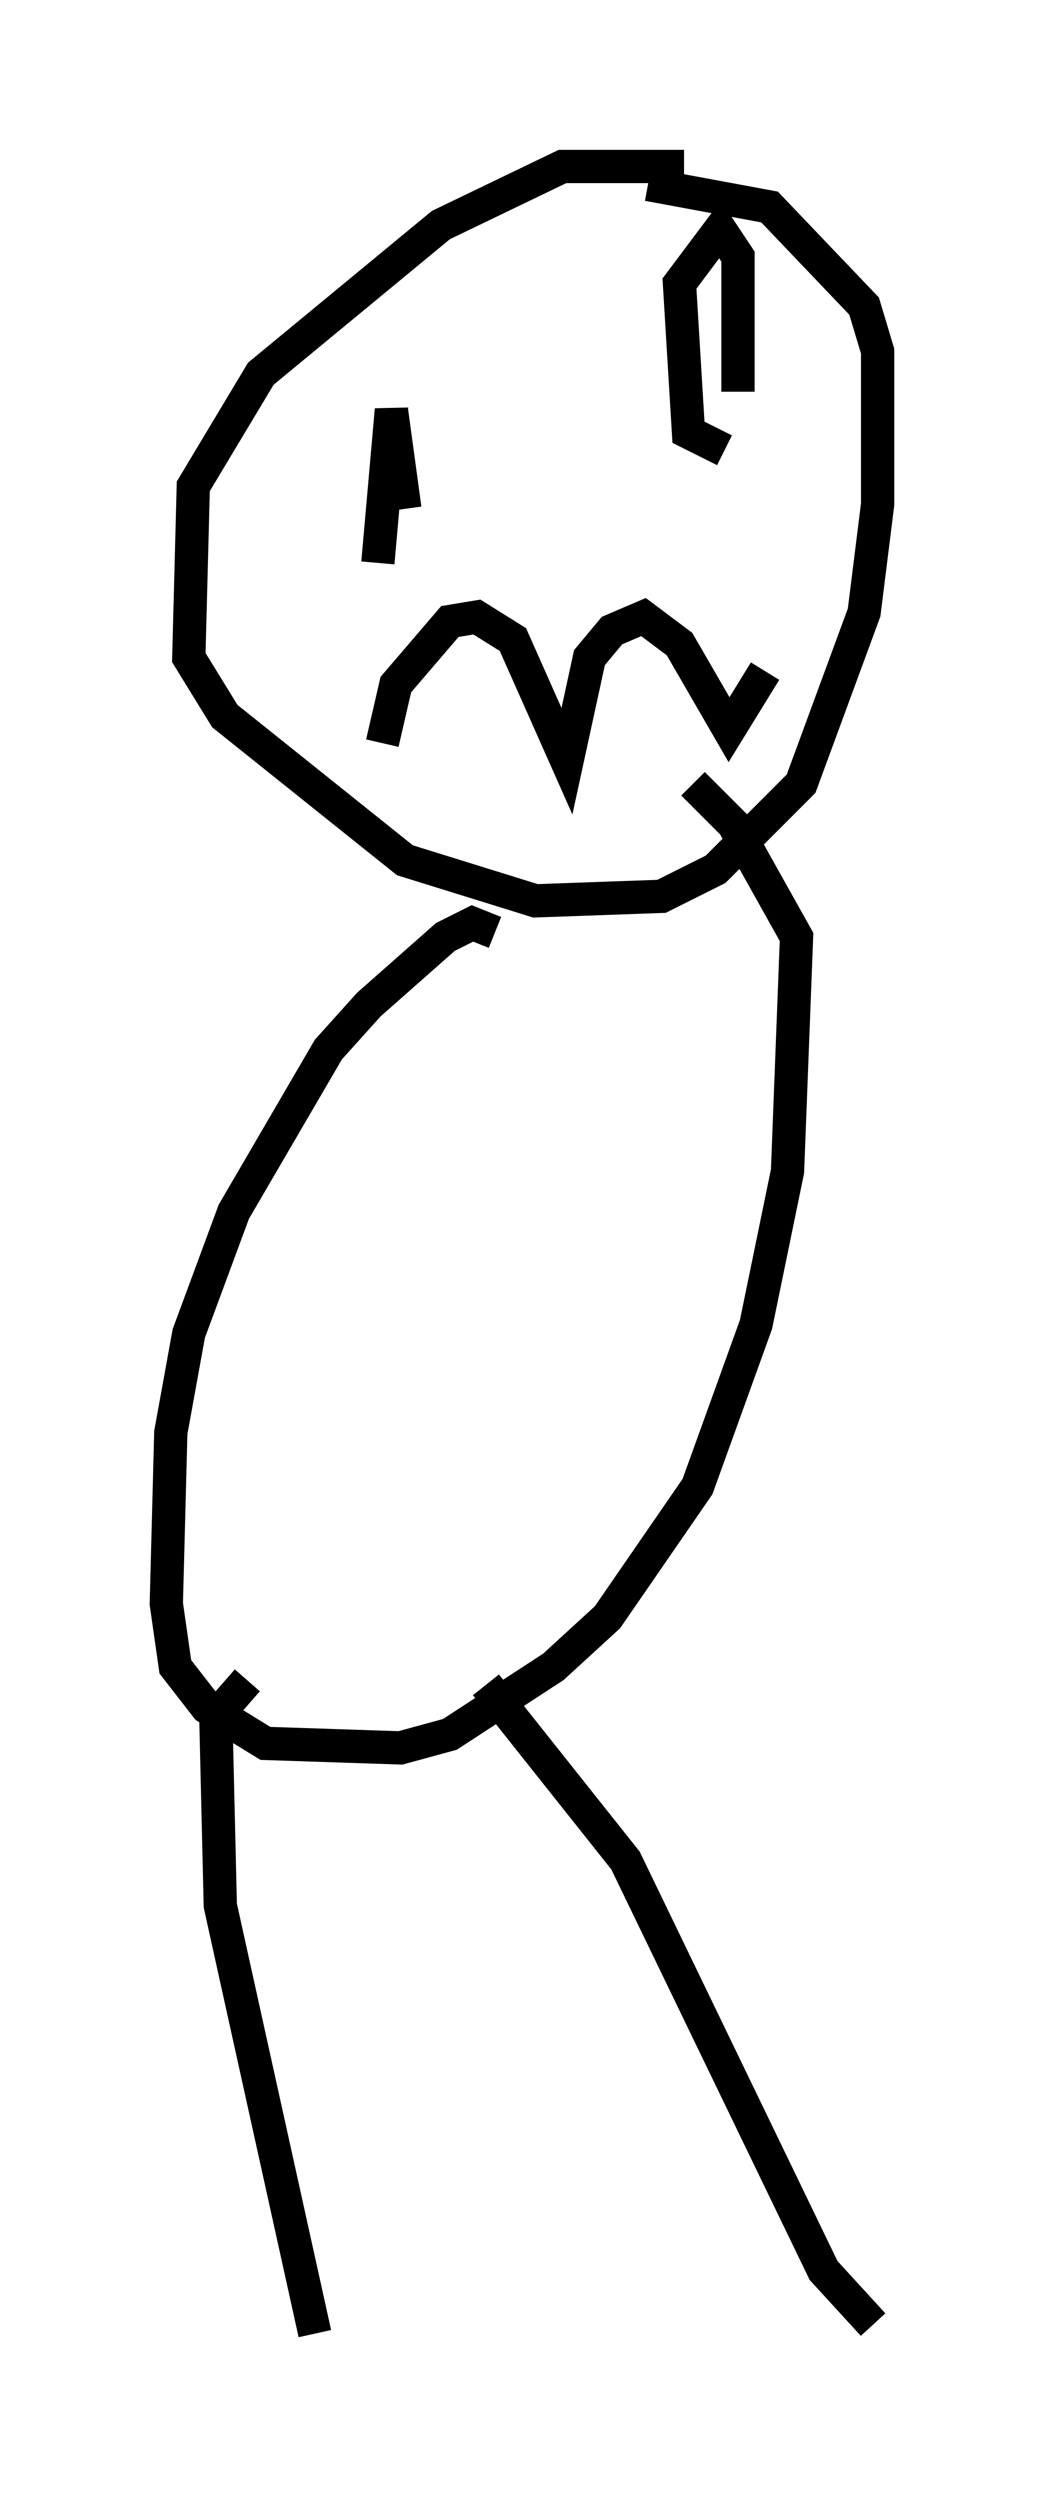 <?xml version="1.0" encoding="utf-8" ?>
<svg baseProfile="full" height="75.087" version="1.1" width="31.38" xmlns="http://www.w3.org/2000/svg" xmlns:ev="http://www.w3.org/2001/xml-events" xmlns:xlink="http://www.w3.org/1999/xlink"><defs /><rect fill="white" height="75.087" width="31.38" x="0" y="0" /><path d="M21.238, 5.812 m-0.677, -0.812 l-3.654, 0.0 -3.654, 1.759 l-5.413, 4.465 -2.03, 3.383 l-0.135, 5.142 1.083, 1.759 l5.413, 4.33 3.924, 1.218 l3.789, -0.135 1.624, -0.812 l2.571, -2.571 1.894, -5.142 l0.406, -3.248 0.0, -4.601 l-0.406, -1.353 -2.842, -2.977 l-3.654, -0.677 m-8.119, 11.367 l0.406, -4.601 0.406, 2.977 m9.607, -1.759 l-1.083, -0.541 -0.271, -4.465 l1.218, -1.624 0.541, 0.812 l0.0, 4.059 m-10.69, 10.555 l0.406, -1.759 1.624, -1.894 l0.812, -0.135 1.083, 0.677 l1.624, 3.654 0.677, -3.112 l0.677, -0.812 0.947, -0.406 l1.083, 0.812 1.488, 2.571 l1.083, -1.759 m-8.119, 7.848 l-0.677, -0.271 -0.812, 0.406 l-2.3, 2.03 -1.218, 1.353 l-2.842, 4.871 -1.353, 3.654 l-0.541, 2.977 -0.135, 5.142 l0.271, 1.894 0.947, 1.218 l1.759, 1.083 4.059, 0.135 l1.488, -0.406 3.112, -2.03 l1.624, -1.488 2.706, -3.924 l1.759, -4.871 0.947, -4.601 l0.271, -7.036 -1.894, -3.383 l-1.218, -1.218 m-13.396, 26.928 l-0.947, 1.083 0.135, 5.683 l2.842, 12.855 m5.142, -19.486 l4.195, 5.277 5.954, 12.314 l1.488, 1.624 m-5.548, -28.011 " fill="none" stroke="black" stroke-width="1" /></svg>